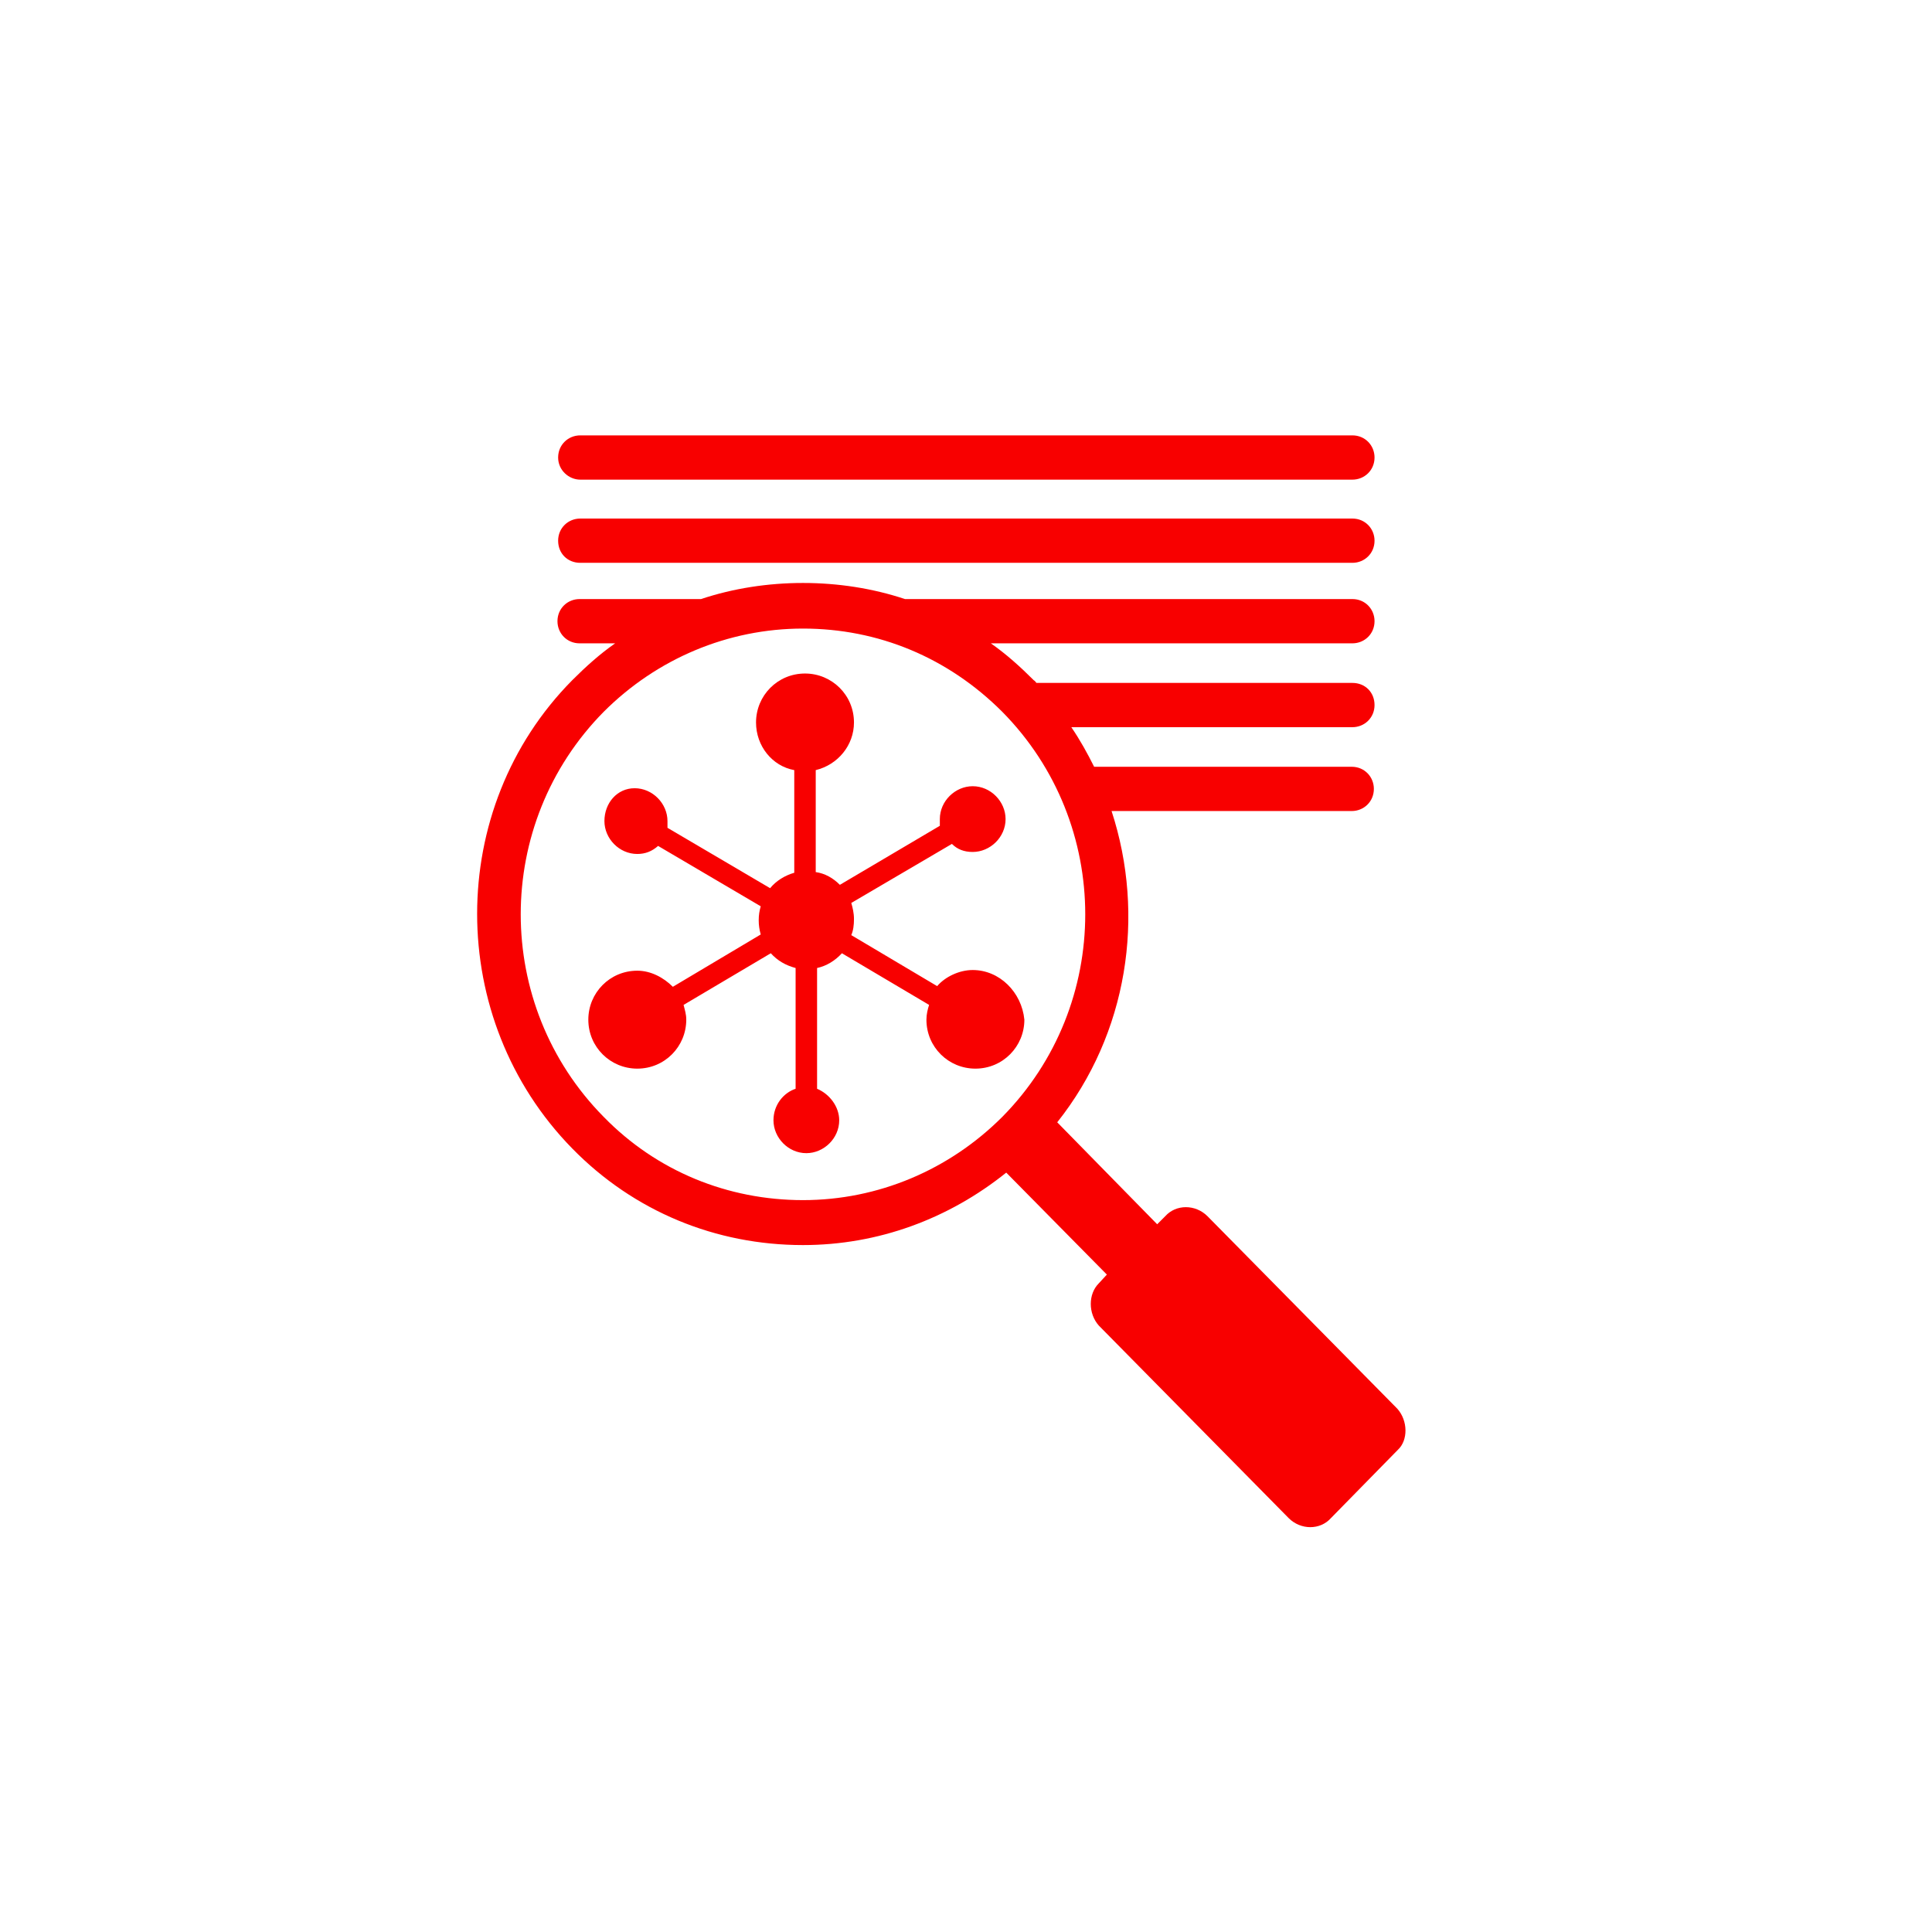 <svg xmlns="http://www.w3.org/2000/svg" xmlns:xlink="http://www.w3.org/1999/xlink" x="0" y="0" width="20px" height="20px" viewBox="-251 163 288 288" style="enable-background:new -251 163 288 288;" xml:space="preserve">
<switch>
<g>
<g>
<path fill="#F80000" d="M-106,307.6c-2,0-4.1,1-5.3,2.4l-12.8-7.6c0.3-0.7,0.4-1.5,0.4-2.4c0-0.9-0.2-1.7-0.4-2.4l15-8.8     c0.8,0.8,1.8,1.2,3.1,1.2c2.6,0,4.9-2.2,4.9-4.9c0-2.6-2.2-4.9-4.9-4.9c-2.6,0-4.9,2.2-4.9,4.9c0,0.4,0,0.6,0,1l-14.9,8.8     c-1-1-2.2-1.7-3.6-1.9v-15.2c3.3-0.8,5.7-3.7,5.7-7.1c0-4.1-3.3-7.3-7.3-7.3c-4.1,0-7.3,3.3-7.3,7.3c0,3.5,2.4,6.5,5.7,7.1v15.3     c-1.4,0.4-2.7,1.2-3.6,2.3l-15.3-9c0-0.2,0-0.6,0-1c0-2.6-2.2-4.9-4.9-4.9c-2.6,0-4.5,2.2-4.5,4.9c0,2.6,2.2,4.9,4.9,4.9     c1.2,0,2.2-0.4,3.1-1.2l15.3,9c-0.2,0.7-0.3,1.3-0.3,2.1c0,0.7,0.1,1.4,0.3,2.1l-13.1,7.8c-1.4-1.4-3.3-2.4-5.3-2.4     c-4.1,0-7.3,3.3-7.3,7.3c0,4.1,3.3,7.3,7.3,7.3c4.1,0,7.3-3.3,7.3-7.3c0-0.8-0.2-1.4-0.4-2.2l13-7.7c1,1.1,2.2,1.8,3.7,2.2v18     c-1.8,0.6-3.3,2.4-3.3,4.7c0,2.6,2.2,4.9,4.9,4.9c2.6,0,4.9-2.2,4.9-4.9c0-2-1.4-3.9-3.3-4.7v-18c1.4-0.3,2.7-1.1,3.7-2.2l13,7.7     c-0.2,0.6-0.4,1.4-0.4,2.2c0,4.1,3.3,7.3,7.3,7.3c4.1,0,7.3-3.3,7.3-7.3C-98.7,310.9-102,307.6-106,307.6z"></path>
<path fill="#F80000" d="M-42.7,373L-71,344.3c-1.8-1.8-4.7-1.8-6.3,0l-1.2,1.2l-14.9-15.2c10.5-13.2,13.2-30.8,8.1-46.4h35.8     c1.8,0,3.3-1.4,3.3-3.3c0-1.8-1.4-3.3-3.3-3.3h-38.4c-1-2-2.1-4-3.4-5.9h41.9c1.8,0,3.3-1.4,3.3-3.3s-1.4-3.3-3.3-3.3h-47.1     c-0.1-0.1-0.2-0.3-0.4-0.4c-2-2-4.1-3.9-6.4-5.5h53.9c1.8,0,3.3-1.4,3.3-3.3c0-1.8-1.4-3.3-3.3-3.3h-66.7     c-4.8-1.6-10-2.4-15.2-2.4c-5.2,0-10.4,0.8-15.2,2.4h-18.1c-1.8,0-3.3,1.4-3.3,3.3c0,1.8,1.4,3.3,3.3,3.3h5.3     c-2.3,1.6-4.4,3.5-6.4,5.5c-18.9,19.1-18.9,50.5,0,69.8c9.2,9.4,21.4,14.4,34.4,14.4c11.2,0,21.7-3.9,30.3-10.8l15,15.2l-1.2,1.3     c-1.6,1.6-1.6,4.5,0,6.3l28.3,28.7c1.8,1.8,4.7,1.8,6.3,0l10-10.2C-41.1,377.7-41.1,374.8-42.7,373z M-101.6,329.5     c-7.9,7.9-18.5,12.4-29.7,12.4c-11.2,0-21.8-4.3-29.7-12.4c-16.5-16.7-16.5-43.7,0-60.4c7.9-7.9,18.5-12.4,29.7-12.4     c11.2,0,21.6,4.3,29.7,12.4C-85.1,285.8-85.1,312.8-101.6,329.5z"></path>
<path fill="#F80000" d="M-164.5,234.5h115.1c1.8,0,3.3-1.4,3.3-3.3c0-1.8-1.4-3.3-3.3-3.3h-115.1c-1.8,0-3.3,1.4-3.3,3.3     C-167.8,233.1-166.2,234.5-164.5,234.5z"></path>
<path fill="#F80000" d="M-164.5,246.9h115.1c1.8,0,3.3-1.4,3.3-3.3c0-1.8-1.4-3.3-3.3-3.3h-115.1c-1.8,0-3.3,1.4-3.3,3.3     C-167.8,245.5-166.4,246.9-164.5,246.9z"></path>
</g>
</g>
</switch>
</svg>